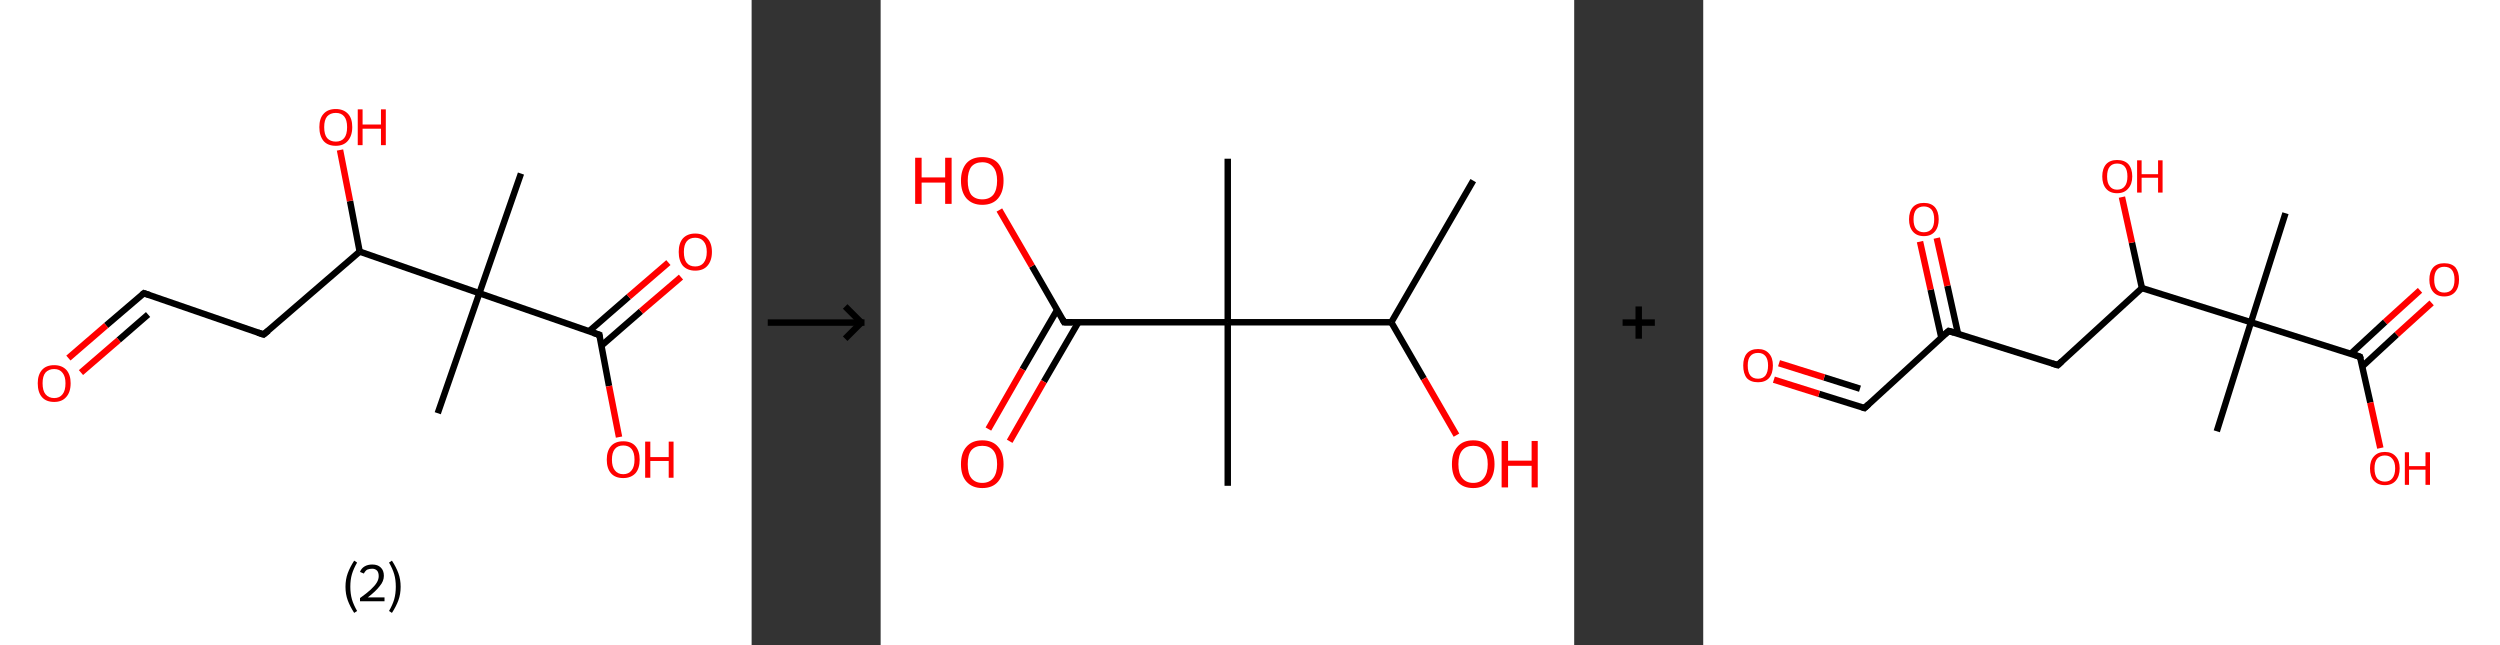 <?xml version='1.0' encoding='ASCII' standalone='yes'?>
<svg xmlns="http://www.w3.org/2000/svg" xmlns:xlink="http://www.w3.org/1999/xlink" version="1.1" width="775.0px" viewBox="0 0 775.0 200.0" height="200.0px">
  <rect x="0" y="0" width="775.0" height="200.0" fill="#333333" stroke="none"/>
  <g>
    <g transform="translate(0, 0) scale(1 1) "><!-- END OF HEADER -->
<rect style="opacity:1.0;fill:#FFFFFF;stroke:none" width="233.0" height="200.0" x="0.0" y="0.0"> </rect>
<path class="bond-0 atom-0 atom-1" d="M 161.5,53.8 L 148.6,90.9" style="fill:none;fill-rule:evenodd;stroke:#000000;stroke-width:2.0px;stroke-linecap:butt;stroke-linejoin:miter;stroke-opacity:1"/>
<path class="bond-1 atom-1 atom-2" d="M 148.6,90.9 L 135.7,128.1" style="fill:none;fill-rule:evenodd;stroke:#000000;stroke-width:2.0px;stroke-linecap:butt;stroke-linejoin:miter;stroke-opacity:1"/>
<path class="bond-2 atom-1 atom-3" d="M 148.6,90.9 L 185.8,103.8" style="fill:none;fill-rule:evenodd;stroke:#000000;stroke-width:2.0px;stroke-linecap:butt;stroke-linejoin:miter;stroke-opacity:1"/>
<path class="bond-3 atom-3 atom-4" d="M 186.4,107.2 L 198.7,96.5" style="fill:none;fill-rule:evenodd;stroke:#000000;stroke-width:2.0px;stroke-linecap:butt;stroke-linejoin:miter;stroke-opacity:1"/>
<path class="bond-3 atom-3 atom-4" d="M 198.7,96.5 L 211.1,85.9" style="fill:none;fill-rule:evenodd;stroke:#FF0000;stroke-width:2.0px;stroke-linecap:butt;stroke-linejoin:miter;stroke-opacity:1"/>
<path class="bond-3 atom-3 atom-4" d="M 182.6,102.7 L 194.9,92.0" style="fill:none;fill-rule:evenodd;stroke:#000000;stroke-width:2.0px;stroke-linecap:butt;stroke-linejoin:miter;stroke-opacity:1"/>
<path class="bond-3 atom-3 atom-4" d="M 194.9,92.0 L 207.2,81.4" style="fill:none;fill-rule:evenodd;stroke:#FF0000;stroke-width:2.0px;stroke-linecap:butt;stroke-linejoin:miter;stroke-opacity:1"/>
<path class="bond-4 atom-3 atom-5" d="M 185.8,103.8 L 188.8,119.7" style="fill:none;fill-rule:evenodd;stroke:#000000;stroke-width:2.0px;stroke-linecap:butt;stroke-linejoin:miter;stroke-opacity:1"/>
<path class="bond-4 atom-3 atom-5" d="M 188.8,119.7 L 191.9,135.5" style="fill:none;fill-rule:evenodd;stroke:#FF0000;stroke-width:2.0px;stroke-linecap:butt;stroke-linejoin:miter;stroke-opacity:1"/>
<path class="bond-5 atom-1 atom-6" d="M 148.6,90.9 L 111.5,78.0" style="fill:none;fill-rule:evenodd;stroke:#000000;stroke-width:2.0px;stroke-linecap:butt;stroke-linejoin:miter;stroke-opacity:1"/>
<path class="bond-6 atom-6 atom-7" d="M 111.5,78.0 L 108.5,62.3" style="fill:none;fill-rule:evenodd;stroke:#000000;stroke-width:2.0px;stroke-linecap:butt;stroke-linejoin:miter;stroke-opacity:1"/>
<path class="bond-6 atom-6 atom-7" d="M 108.5,62.3 L 105.4,46.5" style="fill:none;fill-rule:evenodd;stroke:#FF0000;stroke-width:2.0px;stroke-linecap:butt;stroke-linejoin:miter;stroke-opacity:1"/>
<path class="bond-7 atom-6 atom-8" d="M 111.5,78.0 L 81.7,103.7" style="fill:none;fill-rule:evenodd;stroke:#000000;stroke-width:2.0px;stroke-linecap:butt;stroke-linejoin:miter;stroke-opacity:1"/>
<path class="bond-8 atom-8 atom-9" d="M 81.7,103.7 L 44.6,90.9" style="fill:none;fill-rule:evenodd;stroke:#000000;stroke-width:2.0px;stroke-linecap:butt;stroke-linejoin:miter;stroke-opacity:1"/>
<path class="bond-9 atom-9 atom-10" d="M 44.6,90.9 L 32.9,100.9" style="fill:none;fill-rule:evenodd;stroke:#000000;stroke-width:2.0px;stroke-linecap:butt;stroke-linejoin:miter;stroke-opacity:1"/>
<path class="bond-9 atom-9 atom-10" d="M 32.9,100.9 L 21.2,111.0" style="fill:none;fill-rule:evenodd;stroke:#FF0000;stroke-width:2.0px;stroke-linecap:butt;stroke-linejoin:miter;stroke-opacity:1"/>
<path class="bond-9 atom-9 atom-10" d="M 45.9,97.5 L 36.8,105.4" style="fill:none;fill-rule:evenodd;stroke:#000000;stroke-width:2.0px;stroke-linecap:butt;stroke-linejoin:miter;stroke-opacity:1"/>
<path class="bond-9 atom-9 atom-10" d="M 36.8,105.4 L 25.1,115.5" style="fill:none;fill-rule:evenodd;stroke:#FF0000;stroke-width:2.0px;stroke-linecap:butt;stroke-linejoin:miter;stroke-opacity:1"/>
<path d="M 183.9,103.2 L 185.8,103.8 L 185.9,104.6" style="fill:none;stroke:#000000;stroke-width:2.0px;stroke-linecap:butt;stroke-linejoin:miter;stroke-opacity:1;"/>
<path d="M 83.2,102.5 L 81.7,103.7 L 79.9,103.1" style="fill:none;stroke:#000000;stroke-width:2.0px;stroke-linecap:butt;stroke-linejoin:miter;stroke-opacity:1;"/>
<path d="M 46.4,91.5 L 44.6,90.9 L 44.0,91.4" style="fill:none;stroke:#000000;stroke-width:2.0px;stroke-linecap:butt;stroke-linejoin:miter;stroke-opacity:1;"/>
<path class="atom-4" d="M 210.4 78.1 Q 210.4 75.4, 211.7 73.9 Q 213.1 72.4, 215.5 72.4 Q 218.0 72.4, 219.3 73.9 Q 220.7 75.4, 220.7 78.1 Q 220.7 80.8, 219.3 82.4 Q 218.0 83.9, 215.5 83.9 Q 213.1 83.9, 211.7 82.4 Q 210.4 80.8, 210.4 78.1 M 215.5 82.6 Q 217.2 82.6, 218.1 81.5 Q 219.1 80.3, 219.1 78.1 Q 219.1 75.9, 218.1 74.8 Q 217.2 73.7, 215.5 73.7 Q 213.8 73.7, 212.9 74.8 Q 212.0 75.9, 212.0 78.1 Q 212.0 80.4, 212.9 81.5 Q 213.8 82.6, 215.5 82.6 " fill="#FF0000"/>
<path class="atom-5" d="M 188.1 142.5 Q 188.1 139.8, 189.4 138.3 Q 190.7 136.8, 193.2 136.8 Q 195.7 136.8, 197.0 138.3 Q 198.3 139.8, 198.3 142.5 Q 198.3 145.2, 197.0 146.7 Q 195.6 148.2, 193.2 148.2 Q 190.7 148.2, 189.4 146.7 Q 188.1 145.2, 188.1 142.5 M 193.2 147.0 Q 194.9 147.0, 195.8 145.8 Q 196.7 144.7, 196.7 142.5 Q 196.7 140.3, 195.8 139.2 Q 194.9 138.1, 193.2 138.1 Q 191.5 138.1, 190.6 139.2 Q 189.7 140.3, 189.7 142.5 Q 189.7 144.7, 190.6 145.8 Q 191.5 147.0, 193.2 147.0 " fill="#FF0000"/>
<path class="atom-5" d="M 200.0 136.9 L 201.6 136.9 L 201.6 141.7 L 207.3 141.7 L 207.3 136.9 L 208.8 136.9 L 208.8 148.1 L 207.3 148.1 L 207.3 142.9 L 201.6 142.9 L 201.6 148.1 L 200.0 148.1 L 200.0 136.9 " fill="#FF0000"/>
<path class="atom-7" d="M 99.0 39.4 Q 99.0 36.7, 100.3 35.3 Q 101.6 33.8, 104.1 33.8 Q 106.5 33.8, 107.9 35.3 Q 109.2 36.7, 109.2 39.4 Q 109.2 42.1, 107.8 43.7 Q 106.5 45.2, 104.1 45.2 Q 101.6 45.2, 100.3 43.7 Q 99.0 42.1, 99.0 39.4 M 104.1 43.9 Q 105.8 43.9, 106.7 42.8 Q 107.6 41.7, 107.6 39.4 Q 107.6 37.2, 106.7 36.1 Q 105.8 35.0, 104.1 35.0 Q 102.4 35.0, 101.4 36.1 Q 100.5 37.2, 100.5 39.4 Q 100.5 41.7, 101.4 42.8 Q 102.4 43.9, 104.1 43.9 " fill="#FF0000"/>
<path class="atom-7" d="M 110.9 33.9 L 112.4 33.9 L 112.4 38.6 L 118.1 38.6 L 118.1 33.9 L 119.6 33.9 L 119.6 45.0 L 118.1 45.0 L 118.1 39.9 L 112.4 39.9 L 112.4 45.0 L 110.9 45.0 L 110.9 33.9 " fill="#FF0000"/>
<path class="atom-10" d="M 11.7 118.8 Q 11.7 116.2, 13.0 114.7 Q 14.3 113.2, 16.8 113.2 Q 19.2 113.2, 20.6 114.7 Q 21.9 116.2, 21.9 118.8 Q 21.9 121.6, 20.5 123.1 Q 19.2 124.6, 16.8 124.6 Q 14.3 124.6, 13.0 123.1 Q 11.7 121.6, 11.7 118.8 M 16.8 123.4 Q 18.5 123.4, 19.4 122.2 Q 20.3 121.1, 20.3 118.8 Q 20.3 116.7, 19.4 115.6 Q 18.5 114.4, 16.8 114.4 Q 15.1 114.4, 14.1 115.5 Q 13.2 116.6, 13.2 118.8 Q 13.2 121.1, 14.1 122.2 Q 15.1 123.4, 16.8 123.4 " fill="#FF0000"/>
<path class="legend" d="M 107.1 181.9 Q 107.1 179.6, 107.8 177.7 Q 108.5 175.8, 109.8 173.8 L 110.7 174.4 Q 109.6 176.3, 109.1 178.0 Q 108.6 179.7, 108.6 181.9 Q 108.6 184.0, 109.1 185.8 Q 109.6 187.5, 110.7 189.4 L 109.8 190.0 Q 108.5 188.0, 107.8 186.1 Q 107.1 184.2, 107.1 181.9 " fill="#000000"/>
<path class="legend" d="M 111.6 177.3 Q 112.0 176.2, 113.0 175.6 Q 114.0 175.0, 115.4 175.0 Q 117.1 175.0, 118.0 175.9 Q 119.0 176.8, 119.0 178.5 Q 119.0 180.2, 117.7 181.7 Q 116.5 183.3, 114.0 185.2 L 119.2 185.2 L 119.2 186.4 L 111.6 186.4 L 111.6 185.4 Q 113.7 183.9, 114.9 182.8 Q 116.2 181.6, 116.8 180.6 Q 117.4 179.6, 117.4 178.6 Q 117.4 177.5, 116.9 176.9 Q 116.3 176.3, 115.4 176.3 Q 114.5 176.3, 113.8 176.6 Q 113.2 177.0, 112.8 177.8 L 111.6 177.3 " fill="#000000"/>
<path class="legend" d="M 124.2 181.9 Q 124.2 184.2, 123.5 186.1 Q 122.8 188.0, 121.5 190.0 L 120.6 189.4 Q 121.7 187.5, 122.2 185.8 Q 122.7 184.0, 122.7 181.9 Q 122.7 179.7, 122.2 178.0 Q 121.7 176.3, 120.6 174.4 L 121.5 173.8 Q 122.8 175.8, 123.5 177.7 Q 124.2 179.6, 124.2 181.9 " fill="#000000"/>
</g>
    <g transform="translate(233.0, 0) scale(1 1) "><line x1="5" y1="100" x2="35" y2="100" style="stroke:rgb(0,0,0);stroke-width:2"/>
  <line x1="34" y1="100" x2="29" y2="95" style="stroke:rgb(0,0,0);stroke-width:2"/>
  <line x1="34" y1="100" x2="29" y2="105" style="stroke:rgb(0,0,0);stroke-width:2"/>
</g>
    <g transform="translate(273.0, 0) scale(1 1) "><!-- END OF HEADER -->
<rect style="opacity:1.0;fill:#FFFFFF;stroke:none" width="215.0" height="200.0" x="0.0" y="0.0"> </rect>
<path class="bond-0 atom-0 atom-1" d="M 183.7,56.0 L 158.3,99.9" style="fill:none;fill-rule:evenodd;stroke:#000000;stroke-width:2.0px;stroke-linecap:butt;stroke-linejoin:miter;stroke-opacity:1"/>
<path class="bond-1 atom-1 atom-2" d="M 158.3,99.9 L 168.4,117.4" style="fill:none;fill-rule:evenodd;stroke:#000000;stroke-width:2.0px;stroke-linecap:butt;stroke-linejoin:miter;stroke-opacity:1"/>
<path class="bond-1 atom-1 atom-2" d="M 168.4,117.4 L 178.5,134.9" style="fill:none;fill-rule:evenodd;stroke:#FF0000;stroke-width:2.0px;stroke-linecap:butt;stroke-linejoin:miter;stroke-opacity:1"/>
<path class="bond-2 atom-1 atom-3" d="M 158.3,99.9 L 107.6,99.9" style="fill:none;fill-rule:evenodd;stroke:#000000;stroke-width:2.0px;stroke-linecap:butt;stroke-linejoin:miter;stroke-opacity:1"/>
<path class="bond-3 atom-3 atom-4" d="M 107.6,99.9 L 107.6,49.2" style="fill:none;fill-rule:evenodd;stroke:#000000;stroke-width:2.0px;stroke-linecap:butt;stroke-linejoin:miter;stroke-opacity:1"/>
<path class="bond-4 atom-3 atom-5" d="M 107.6,99.9 L 107.6,150.6" style="fill:none;fill-rule:evenodd;stroke:#000000;stroke-width:2.0px;stroke-linecap:butt;stroke-linejoin:miter;stroke-opacity:1"/>
<path class="bond-5 atom-3 atom-6" d="M 107.6,99.9 L 56.9,99.9" style="fill:none;fill-rule:evenodd;stroke:#000000;stroke-width:2.0px;stroke-linecap:butt;stroke-linejoin:miter;stroke-opacity:1"/>
<path class="bond-6 atom-6 atom-7" d="M 54.7,96.1 L 44.0,114.5" style="fill:none;fill-rule:evenodd;stroke:#000000;stroke-width:2.0px;stroke-linecap:butt;stroke-linejoin:miter;stroke-opacity:1"/>
<path class="bond-6 atom-6 atom-7" d="M 44.0,114.5 L 33.4,133.0" style="fill:none;fill-rule:evenodd;stroke:#FF0000;stroke-width:2.0px;stroke-linecap:butt;stroke-linejoin:miter;stroke-opacity:1"/>
<path class="bond-6 atom-6 atom-7" d="M 61.3,99.9 L 50.6,118.3" style="fill:none;fill-rule:evenodd;stroke:#000000;stroke-width:2.0px;stroke-linecap:butt;stroke-linejoin:miter;stroke-opacity:1"/>
<path class="bond-6 atom-6 atom-7" d="M 50.6,118.3 L 40.0,136.8" style="fill:none;fill-rule:evenodd;stroke:#FF0000;stroke-width:2.0px;stroke-linecap:butt;stroke-linejoin:miter;stroke-opacity:1"/>
<path class="bond-7 atom-6 atom-8" d="M 56.9,99.9 L 46.9,82.5" style="fill:none;fill-rule:evenodd;stroke:#000000;stroke-width:2.0px;stroke-linecap:butt;stroke-linejoin:miter;stroke-opacity:1"/>
<path class="bond-7 atom-6 atom-8" d="M 46.9,82.5 L 36.8,65.1" style="fill:none;fill-rule:evenodd;stroke:#FF0000;stroke-width:2.0px;stroke-linecap:butt;stroke-linejoin:miter;stroke-opacity:1"/>
<path d="M 59.4,99.9 L 56.9,99.9 L 56.4,99.0" style="fill:none;stroke:#000000;stroke-width:2.0px;stroke-linecap:butt;stroke-linejoin:miter;stroke-opacity:1;"/>
<path class="atom-2" d="M 177.1 143.9 Q 177.1 140.4, 178.8 138.5 Q 180.5 136.5, 183.7 136.5 Q 186.9 136.5, 188.6 138.5 Q 190.3 140.4, 190.3 143.9 Q 190.3 147.3, 188.6 149.3 Q 186.8 151.3, 183.7 151.3 Q 180.5 151.3, 178.8 149.3 Q 177.1 147.4, 177.1 143.9 M 183.7 149.7 Q 185.9 149.7, 187.0 148.2 Q 188.2 146.7, 188.2 143.9 Q 188.2 141.0, 187.0 139.6 Q 185.9 138.2, 183.7 138.2 Q 181.5 138.2, 180.3 139.6 Q 179.1 141.0, 179.1 143.9 Q 179.1 146.8, 180.3 148.2 Q 181.5 149.7, 183.7 149.7 " fill="#FF0000"/>
<path class="atom-2" d="M 192.5 136.7 L 194.5 136.7 L 194.5 142.8 L 201.8 142.8 L 201.8 136.7 L 203.7 136.7 L 203.7 151.1 L 201.8 151.1 L 201.8 144.4 L 194.5 144.4 L 194.5 151.1 L 192.5 151.1 L 192.5 136.7 " fill="#FF0000"/>
<path class="atom-7" d="M 24.9 143.9 Q 24.9 140.4, 26.6 138.5 Q 28.3 136.5, 31.5 136.5 Q 34.7 136.5, 36.4 138.5 Q 38.1 140.4, 38.1 143.9 Q 38.1 147.3, 36.4 149.3 Q 34.7 151.3, 31.5 151.3 Q 28.4 151.3, 26.6 149.3 Q 24.9 147.4, 24.9 143.9 M 31.5 149.7 Q 33.7 149.7, 34.9 148.2 Q 36.1 146.7, 36.1 143.9 Q 36.1 141.0, 34.9 139.6 Q 33.7 138.2, 31.5 138.2 Q 29.3 138.2, 28.1 139.6 Q 27.0 141.0, 27.0 143.9 Q 27.0 146.8, 28.1 148.2 Q 29.3 149.7, 31.5 149.7 " fill="#FF0000"/>
<path class="atom-8" d="M 10.7 48.9 L 12.7 48.9 L 12.7 55.0 L 20.0 55.0 L 20.0 48.9 L 22.0 48.9 L 22.0 63.2 L 20.0 63.2 L 20.0 56.6 L 12.7 56.6 L 12.7 63.2 L 10.7 63.2 L 10.7 48.9 " fill="#FF0000"/>
<path class="atom-8" d="M 24.9 56.0 Q 24.9 52.6, 26.6 50.6 Q 28.3 48.7, 31.5 48.7 Q 34.7 48.7, 36.4 50.6 Q 38.1 52.6, 38.1 56.0 Q 38.1 59.5, 36.4 61.5 Q 34.7 63.5, 31.5 63.5 Q 28.4 63.5, 26.6 61.5 Q 24.9 59.5, 24.9 56.0 M 31.5 61.8 Q 33.7 61.8, 34.9 60.4 Q 36.1 58.9, 36.1 56.0 Q 36.1 53.2, 34.9 51.8 Q 33.7 50.3, 31.5 50.3 Q 29.3 50.3, 28.1 51.7 Q 27.0 53.2, 27.0 56.0 Q 27.0 58.9, 28.1 60.4 Q 29.3 61.8, 31.5 61.8 " fill="#FF0000"/>
</g>
    <g transform="translate(488.0, 0) scale(1 1) "><line x1="15" y1="100" x2="25" y2="100" style="stroke:rgb(0,0,0);stroke-width:2"/>
  <line x1="20" y1="95" x2="20" y2="105" style="stroke:rgb(0,0,0);stroke-width:2"/>
</g>
    <g transform="translate(528.0, 0) scale(1 1) "><!-- END OF HEADER -->
<rect style="opacity:1.0;fill:#FFFFFF;stroke:none" width="247.0" height="200.0" x="0.0" y="0.0"> </rect>
<path class="bond-0 atom-0 atom-1" d="M 180.5,66.1 L 169.8,99.9" style="fill:none;fill-rule:evenodd;stroke:#000000;stroke-width:2.0px;stroke-linecap:butt;stroke-linejoin:miter;stroke-opacity:1"/>
<path class="bond-1 atom-1 atom-2" d="M 169.8,99.9 L 159.2,133.7" style="fill:none;fill-rule:evenodd;stroke:#000000;stroke-width:2.0px;stroke-linecap:butt;stroke-linejoin:miter;stroke-opacity:1"/>
<path class="bond-2 atom-1 atom-3" d="M 169.8,99.9 L 203.6,110.6" style="fill:none;fill-rule:evenodd;stroke:#000000;stroke-width:2.0px;stroke-linecap:butt;stroke-linejoin:miter;stroke-opacity:1"/>
<path class="bond-3 atom-3 atom-4" d="M 204.3,113.6 L 215.0,103.7" style="fill:none;fill-rule:evenodd;stroke:#000000;stroke-width:2.0px;stroke-linecap:butt;stroke-linejoin:miter;stroke-opacity:1"/>
<path class="bond-3 atom-3 atom-4" d="M 215.0,103.7 L 225.8,93.9" style="fill:none;fill-rule:evenodd;stroke:#FF0000;stroke-width:2.0px;stroke-linecap:butt;stroke-linejoin:miter;stroke-opacity:1"/>
<path class="bond-3 atom-3 atom-4" d="M 200.7,109.7 L 211.4,99.8" style="fill:none;fill-rule:evenodd;stroke:#000000;stroke-width:2.0px;stroke-linecap:butt;stroke-linejoin:miter;stroke-opacity:1"/>
<path class="bond-3 atom-3 atom-4" d="M 211.4,99.8 L 222.2,90.0" style="fill:none;fill-rule:evenodd;stroke:#FF0000;stroke-width:2.0px;stroke-linecap:butt;stroke-linejoin:miter;stroke-opacity:1"/>
<path class="bond-4 atom-3 atom-5" d="M 203.6,110.6 L 206.8,124.8" style="fill:none;fill-rule:evenodd;stroke:#000000;stroke-width:2.0px;stroke-linecap:butt;stroke-linejoin:miter;stroke-opacity:1"/>
<path class="bond-4 atom-3 atom-5" d="M 206.8,124.8 L 209.9,138.9" style="fill:none;fill-rule:evenodd;stroke:#FF0000;stroke-width:2.0px;stroke-linecap:butt;stroke-linejoin:miter;stroke-opacity:1"/>
<path class="bond-5 atom-1 atom-6" d="M 169.8,99.9 L 136.0,89.3" style="fill:none;fill-rule:evenodd;stroke:#000000;stroke-width:2.0px;stroke-linecap:butt;stroke-linejoin:miter;stroke-opacity:1"/>
<path class="bond-6 atom-6 atom-7" d="M 136.0,89.3 L 132.9,75.2" style="fill:none;fill-rule:evenodd;stroke:#000000;stroke-width:2.0px;stroke-linecap:butt;stroke-linejoin:miter;stroke-opacity:1"/>
<path class="bond-6 atom-6 atom-7" d="M 132.9,75.2 L 129.8,61.1" style="fill:none;fill-rule:evenodd;stroke:#FF0000;stroke-width:2.0px;stroke-linecap:butt;stroke-linejoin:miter;stroke-opacity:1"/>
<path class="bond-7 atom-6 atom-8" d="M 136.0,89.3 L 109.9,113.2" style="fill:none;fill-rule:evenodd;stroke:#000000;stroke-width:2.0px;stroke-linecap:butt;stroke-linejoin:miter;stroke-opacity:1"/>
<path class="bond-8 atom-8 atom-9" d="M 109.9,113.2 L 76.1,102.6" style="fill:none;fill-rule:evenodd;stroke:#000000;stroke-width:2.0px;stroke-linecap:butt;stroke-linejoin:miter;stroke-opacity:1"/>
<path class="bond-9 atom-9 atom-10" d="M 79.0,103.5 L 75.7,88.6" style="fill:none;fill-rule:evenodd;stroke:#000000;stroke-width:2.0px;stroke-linecap:butt;stroke-linejoin:miter;stroke-opacity:1"/>
<path class="bond-9 atom-9 atom-10" d="M 75.7,88.6 L 72.4,73.8" style="fill:none;fill-rule:evenodd;stroke:#FF0000;stroke-width:2.0px;stroke-linecap:butt;stroke-linejoin:miter;stroke-opacity:1"/>
<path class="bond-9 atom-9 atom-10" d="M 73.8,104.6 L 70.5,89.8" style="fill:none;fill-rule:evenodd;stroke:#000000;stroke-width:2.0px;stroke-linecap:butt;stroke-linejoin:miter;stroke-opacity:1"/>
<path class="bond-9 atom-9 atom-10" d="M 70.5,89.8 L 67.2,74.9" style="fill:none;fill-rule:evenodd;stroke:#FF0000;stroke-width:2.0px;stroke-linecap:butt;stroke-linejoin:miter;stroke-opacity:1"/>
<path class="bond-10 atom-9 atom-11" d="M 76.1,102.6 L 50.0,126.5" style="fill:none;fill-rule:evenodd;stroke:#000000;stroke-width:2.0px;stroke-linecap:butt;stroke-linejoin:miter;stroke-opacity:1"/>
<path class="bond-11 atom-11 atom-12" d="M 50.0,126.5 L 35.9,122.1" style="fill:none;fill-rule:evenodd;stroke:#000000;stroke-width:2.0px;stroke-linecap:butt;stroke-linejoin:miter;stroke-opacity:1"/>
<path class="bond-11 atom-11 atom-12" d="M 35.9,122.1 L 21.9,117.7" style="fill:none;fill-rule:evenodd;stroke:#FF0000;stroke-width:2.0px;stroke-linecap:butt;stroke-linejoin:miter;stroke-opacity:1"/>
<path class="bond-11 atom-11 atom-12" d="M 48.6,120.5 L 37.5,117.0" style="fill:none;fill-rule:evenodd;stroke:#000000;stroke-width:2.0px;stroke-linecap:butt;stroke-linejoin:miter;stroke-opacity:1"/>
<path class="bond-11 atom-11 atom-12" d="M 37.5,117.0 L 23.5,112.6" style="fill:none;fill-rule:evenodd;stroke:#FF0000;stroke-width:2.0px;stroke-linecap:butt;stroke-linejoin:miter;stroke-opacity:1"/>
<path d="M 201.9,110.0 L 203.6,110.6 L 203.8,111.3" style="fill:none;stroke:#000000;stroke-width:2.0px;stroke-linecap:butt;stroke-linejoin:miter;stroke-opacity:1;"/>
<path d="M 111.2,112.0 L 109.9,113.2 L 108.2,112.7" style="fill:none;stroke:#000000;stroke-width:2.0px;stroke-linecap:butt;stroke-linejoin:miter;stroke-opacity:1;"/>
<path d="M 77.8,103.1 L 76.1,102.6 L 74.8,103.7" style="fill:none;stroke:#000000;stroke-width:2.0px;stroke-linecap:butt;stroke-linejoin:miter;stroke-opacity:1;"/>
<path d="M 51.3,125.3 L 50.0,126.5 L 49.3,126.3" style="fill:none;stroke:#000000;stroke-width:2.0px;stroke-linecap:butt;stroke-linejoin:miter;stroke-opacity:1;"/>
<path class="atom-4" d="M 225.1 86.7 Q 225.1 84.3, 226.3 82.9 Q 227.5 81.6, 229.7 81.6 Q 232.0 81.6, 233.2 82.9 Q 234.3 84.3, 234.3 86.7 Q 234.3 89.1, 233.1 90.5 Q 231.9 91.9, 229.7 91.9 Q 227.5 91.9, 226.3 90.5 Q 225.1 89.1, 225.1 86.7 M 229.7 90.7 Q 231.3 90.7, 232.1 89.7 Q 232.9 88.7, 232.9 86.7 Q 232.9 84.7, 232.1 83.7 Q 231.3 82.7, 229.7 82.7 Q 228.2 82.7, 227.4 83.7 Q 226.6 84.7, 226.6 86.7 Q 226.6 88.7, 227.4 89.7 Q 228.2 90.7, 229.7 90.7 " fill="#FF0000"/>
<path class="atom-5" d="M 206.7 145.2 Q 206.7 142.8, 207.9 141.5 Q 209.1 140.1, 211.3 140.1 Q 213.5 140.1, 214.7 141.5 Q 215.9 142.8, 215.9 145.2 Q 215.9 147.6, 214.7 149.0 Q 213.5 150.4, 211.3 150.4 Q 209.1 150.4, 207.9 149.0 Q 206.7 147.7, 206.7 145.2 M 211.3 149.3 Q 212.8 149.3, 213.6 148.3 Q 214.5 147.2, 214.5 145.2 Q 214.5 143.2, 213.6 142.2 Q 212.8 141.2, 211.3 141.2 Q 209.8 141.2, 208.9 142.2 Q 208.1 143.2, 208.1 145.2 Q 208.1 147.2, 208.9 148.3 Q 209.8 149.3, 211.3 149.3 " fill="#FF0000"/>
<path class="atom-5" d="M 217.5 140.2 L 218.8 140.2 L 218.8 144.5 L 223.9 144.5 L 223.9 140.2 L 225.3 140.2 L 225.3 150.3 L 223.9 150.3 L 223.9 145.6 L 218.8 145.6 L 218.8 150.3 L 217.5 150.3 L 217.5 140.2 " fill="#FF0000"/>
<path class="atom-7" d="M 123.7 54.7 Q 123.7 52.3, 124.9 50.9 Q 126.1 49.6, 128.3 49.6 Q 130.6 49.6, 131.8 50.9 Q 133.0 52.3, 133.0 54.7 Q 133.0 57.1, 131.7 58.5 Q 130.5 59.9, 128.3 59.9 Q 126.1 59.9, 124.9 58.5 Q 123.7 57.1, 123.7 54.7 M 128.3 58.8 Q 129.9 58.8, 130.7 57.7 Q 131.5 56.7, 131.5 54.7 Q 131.5 52.7, 130.7 51.7 Q 129.9 50.7, 128.3 50.7 Q 126.8 50.7, 126.0 51.7 Q 125.2 52.7, 125.2 54.7 Q 125.2 56.7, 126.0 57.7 Q 126.8 58.8, 128.3 58.8 " fill="#FF0000"/>
<path class="atom-7" d="M 134.5 49.7 L 135.9 49.7 L 135.9 54.0 L 141.0 54.0 L 141.0 49.7 L 142.4 49.7 L 142.4 59.7 L 141.0 59.7 L 141.0 55.1 L 135.9 55.1 L 135.9 59.7 L 134.5 59.7 L 134.5 49.7 " fill="#FF0000"/>
<path class="atom-10" d="M 63.8 68.0 Q 63.8 65.6, 65.0 64.2 Q 66.2 62.9, 68.4 62.9 Q 70.6 62.9, 71.8 64.2 Q 73.0 65.6, 73.0 68.0 Q 73.0 70.4, 71.8 71.8 Q 70.6 73.2, 68.4 73.2 Q 66.2 73.2, 65.0 71.8 Q 63.8 70.4, 63.8 68.0 M 68.4 72.0 Q 69.9 72.0, 70.8 71.0 Q 71.6 70.0, 71.6 68.0 Q 71.6 66.0, 70.8 65.0 Q 69.9 64.0, 68.4 64.0 Q 66.9 64.0, 66.0 65.0 Q 65.2 66.0, 65.2 68.0 Q 65.2 70.0, 66.0 71.0 Q 66.9 72.0, 68.4 72.0 " fill="#FF0000"/>
<path class="atom-12" d="M 12.4 113.3 Q 12.4 110.9, 13.5 109.6 Q 14.7 108.2, 17.0 108.2 Q 19.2 108.2, 20.4 109.6 Q 21.6 110.9, 21.6 113.3 Q 21.6 115.8, 20.4 117.2 Q 19.2 118.5, 17.0 118.5 Q 14.7 118.5, 13.5 117.2 Q 12.4 115.8, 12.4 113.3 M 17.0 117.4 Q 18.5 117.4, 19.3 116.4 Q 20.1 115.3, 20.1 113.3 Q 20.1 111.4, 19.3 110.4 Q 18.5 109.4, 17.0 109.4 Q 15.4 109.4, 14.6 110.4 Q 13.8 111.3, 13.8 113.3 Q 13.8 115.4, 14.6 116.4 Q 15.4 117.4, 17.0 117.4 " fill="#FF0000"/>
</g>
  </g>
</svg>
